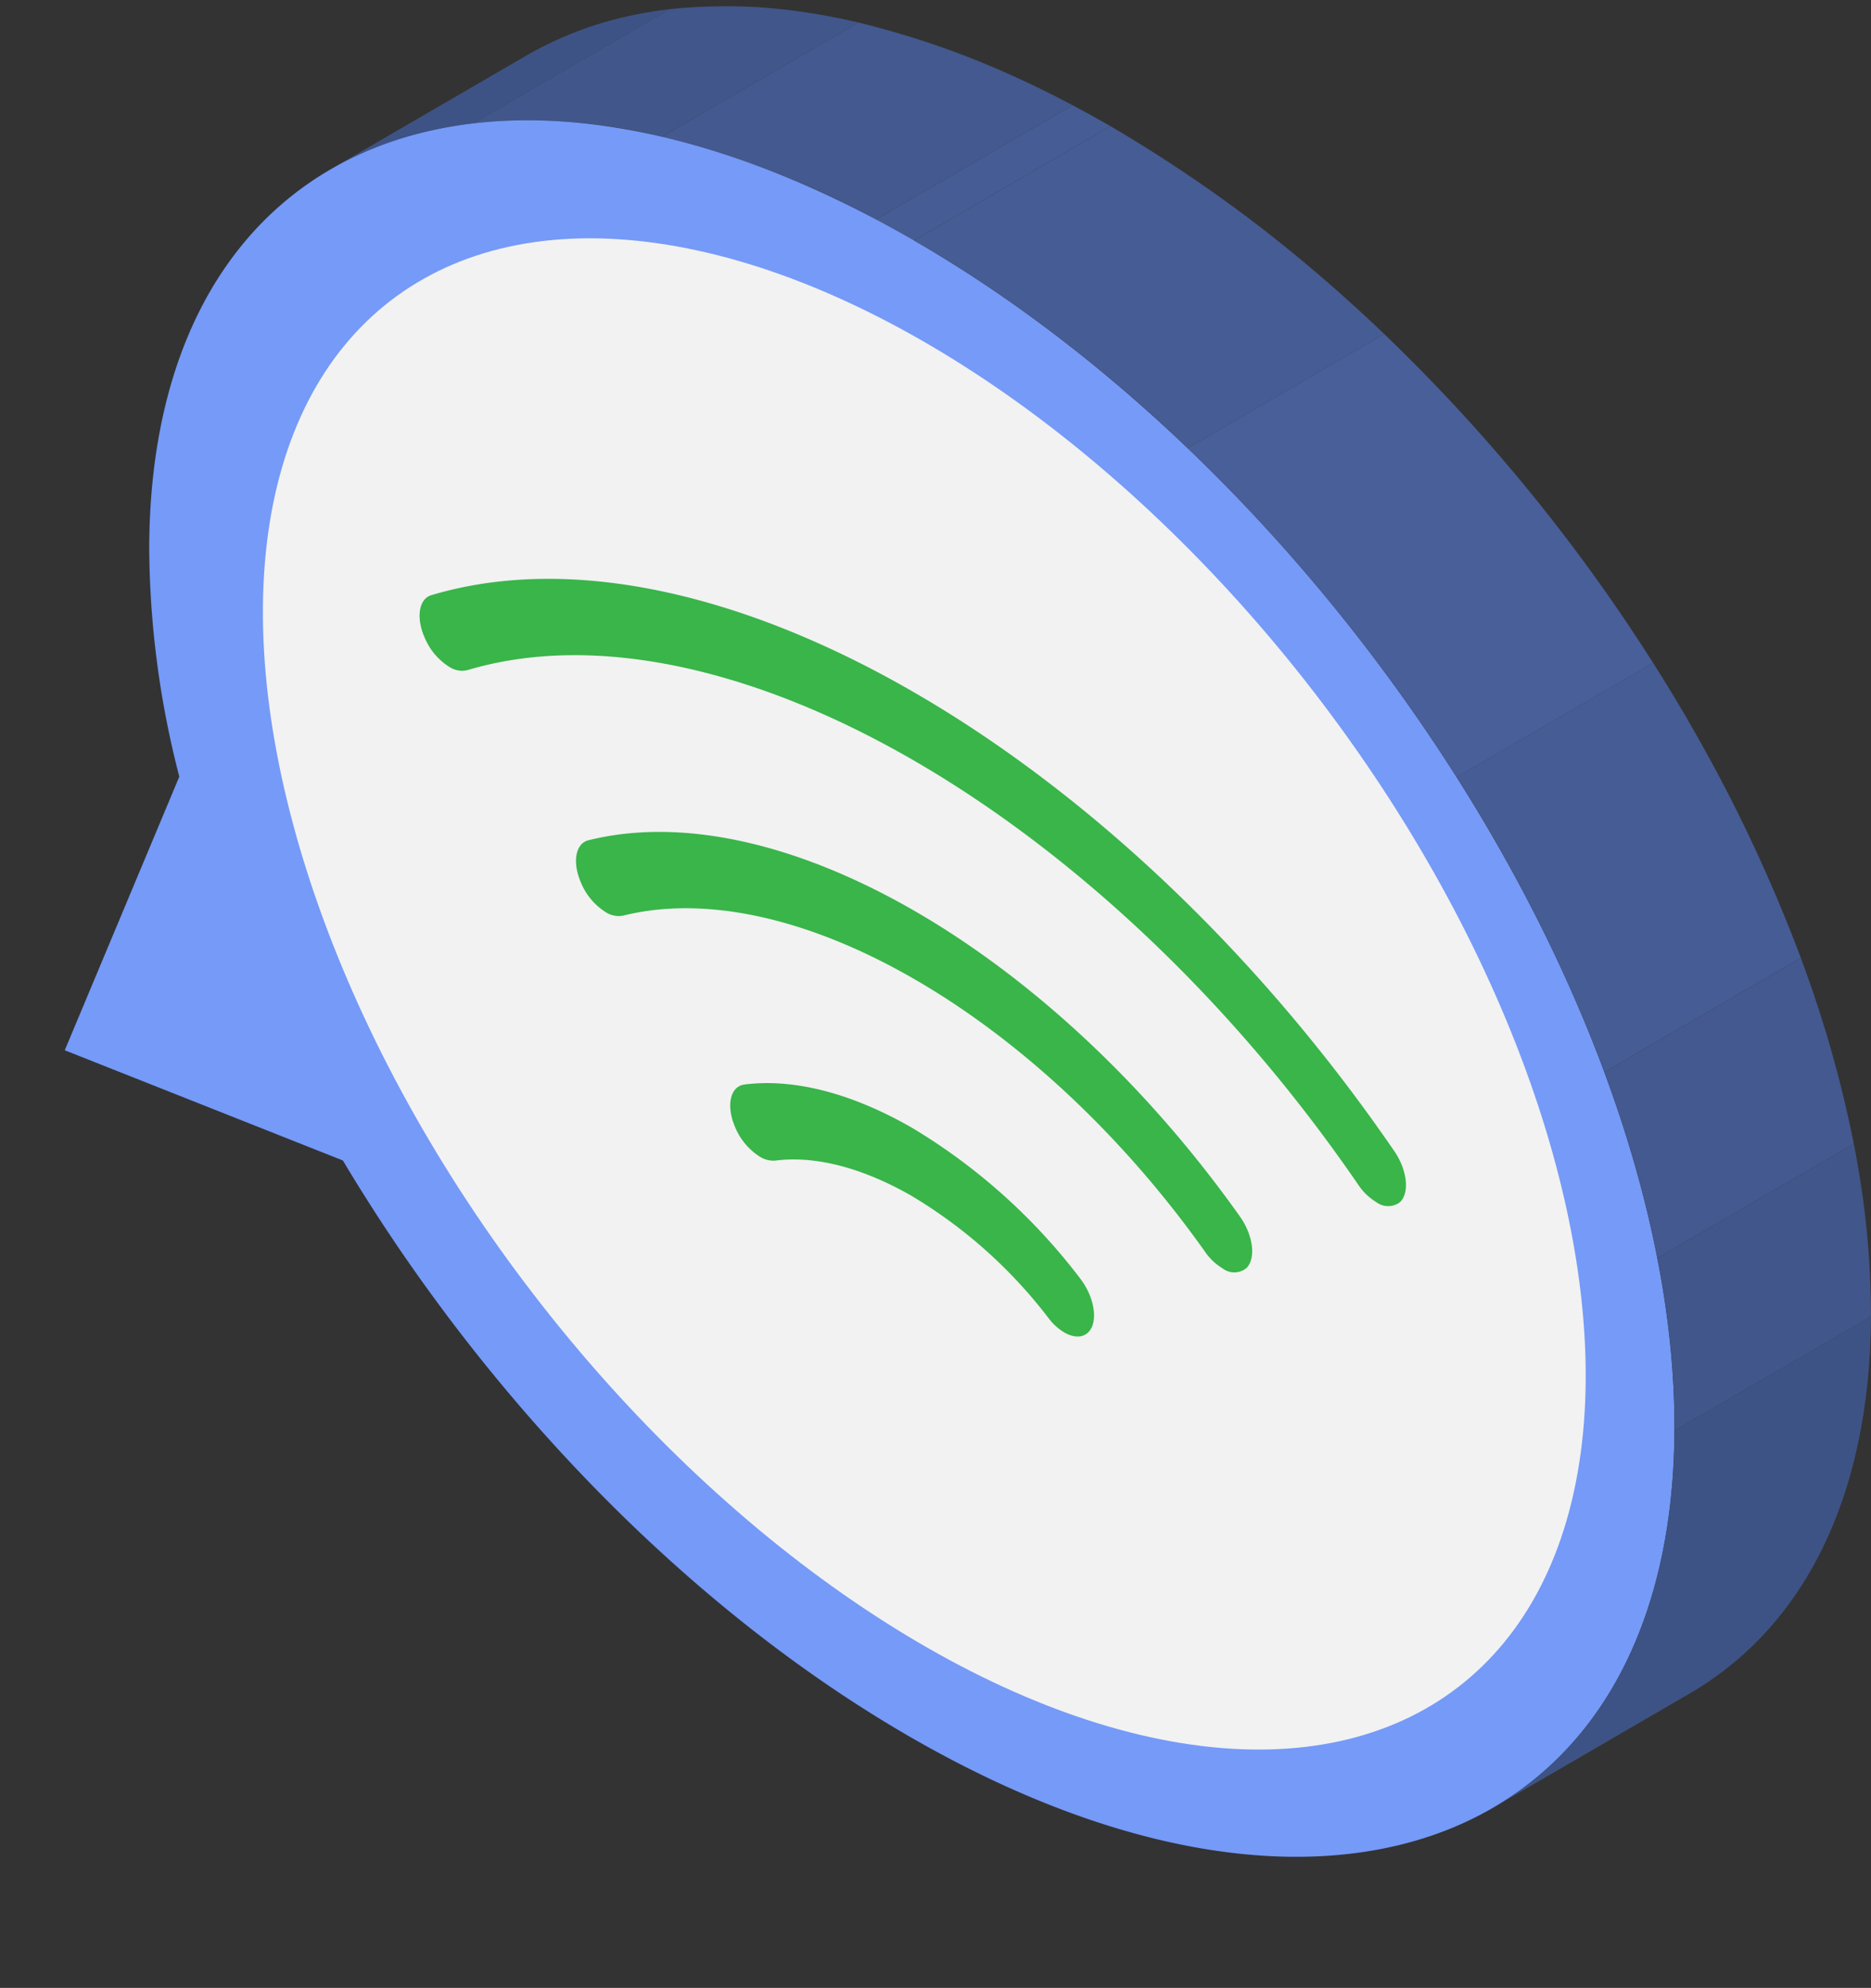 <svg xmlns="http://www.w3.org/2000/svg" xmlns:xlink="http://www.w3.org/1999/xlink" width="207.555" height="220.496" viewBox="0 0 207.555 220.496">
  <rect x="0" y="0" width="207.555" height="220.496" fill="#333333" stroke="none"/>
  <defs>
    <clipPath id="clip-path">
      <path id="Path_704" data-name="Path 704" d="M634.231,231.988l21.8-12.671c15.571-9.049,38.8-7.089,64.726,7.878l-21.8,12.671C673.034,224.9,649.8,222.94,634.231,231.988Z" transform="translate(-634.231 -213.871)" fill="none"/>
    </clipPath>
    <clipPath id="clip-path-2">
      <path id="Path_712" data-name="Path 712" d="M824.9,409.246l-21.8,12.671c12.494-7.261,20.054-21.611,20.113-42.017.13-45.833-37.636-104.846-84.36-131.822l21.8-12.671c46.724,26.976,84.49,85.99,84.36,131.822C844.951,387.635,837.391,401.985,824.9,409.246Z" transform="translate(-738.845 -235.407)" fill="none"/>
    </clipPath>
  </defs>
  <g id="Group_180" data-name="Group 180" transform="translate(-1216 -3316.421)">
    <g id="Group_135" data-name="Group 135" transform="translate(1223.184 3317.094)">
      <g id="Group_134" data-name="Group 134" transform="translate(0 0)">
        <g id="Group_133" data-name="Group 133">
          <g id="Group_128" data-name="Group 128" transform="translate(29.481)">
            <g id="Group_127" data-name="Group 127" clip-path="url(#clip-path)">
              <g id="Group_126" data-name="Group 126" transform="translate(0 0)">
                <path id="Path_700" data-name="Path 700" d="M634.231,232.2l21.8-12.671a40.693,40.693,0,0,1,15.808-5.1l-21.8,12.671a40.7,40.7,0,0,0-15.808,5.1" transform="translate(-634.231 -214.084)" fill="#3e5385"/>
                <path id="Path_701" data-name="Path 701" d="M659.781,226.887l21.8-12.671a60.957,60.957,0,0,1,20.948,1.476l-21.8,12.671a60.955,60.955,0,0,0-20.948-1.476" transform="translate(-643.973 -213.871)" fill="#41568a"/>
                <path id="Path_702" data-name="Path 702" d="M693.638,229.485l21.8-12.671a99.766,99.766,0,0,1,23.765,9.177l-21.8,12.671a99.78,99.78,0,0,0-23.765-9.177" transform="translate(-656.882 -214.993)" fill="#43598f"/>
                <path id="Path_703" data-name="Path 703" d="M732.049,244.317l21.8-12.671q2.09,1.106,4.205,2.327l-21.8,12.671q-2.115-1.221-4.2-2.327" transform="translate(-671.528 -220.648)" fill="#465c94"/>
              </g>
            </g>
          </g>
          <g id="Group_129" data-name="Group 129" transform="translate(0 12.671)">
            <path id="Path_705" data-name="Path 705" d="M680.789,247.675c46.724,26.976,84.49,85.99,84.36,131.822s-38.107,61.115-84.831,34.139c-25.005-14.437-47.448-38.052-62.885-63.91L586.582,337.5l12.708-30.35a102.907,102.907,0,0,1-3.339-25.343C596.081,235.978,634.066,220.7,680.789,247.675Z" transform="translate(-586.582 -234.35)" fill="#759af8"/>
          </g>
          <g id="Group_132" data-name="Group 132" transform="translate(94.207 13.325)">
            <g id="Group_131" data-name="Group 131" clip-path="url(#clip-path-2)">
              <g id="Group_130" data-name="Group 130">
                <path id="Path_706" data-name="Path 706" d="M738.845,248.078l21.8-12.671a160.593,160.593,0,0,1,30.36,23.047l-21.8,12.671a160.589,160.589,0,0,0-30.36-23.047" transform="translate(-738.845 -235.407)" fill="#465c94"/>
                <path id="Path_707" data-name="Path 707" d="M787.915,285.327l21.8-12.671a196.073,196.073,0,0,1,29.833,36.489l-21.8,12.671a196.06,196.06,0,0,0-29.833-36.489" transform="translate(-757.555 -249.609)" fill="#485f99"/>
                <path id="Path_708" data-name="Path 708" d="M836.133,344.3l21.8-12.671a175.605,175.605,0,0,1,16.385,32.712l-21.8,12.671A175.586,175.586,0,0,0,836.133,344.3" transform="translate(-775.94 -272.096)" fill="#465c94"/>
                <path id="Path_709" data-name="Path 709" d="M862.615,397.173l21.8-12.671a132.633,132.633,0,0,1,5.88,20.637l-21.8,12.671a132.633,132.633,0,0,0-5.88-20.637" transform="translate(-786.037 -292.255)" fill="#43598f"/>
                <path id="Path_710" data-name="Path 710" d="M872.118,430.527l21.8-12.671a97.767,97.767,0,0,1,1.9,18.938c0,.073,0,.146,0,.218l-21.8,12.671c0-.072,0-.145,0-.218a97.77,97.77,0,0,0-1.9-18.938" transform="translate(-789.66 -304.972)" fill="#41568a"/>
                <path id="Path_711" data-name="Path 711" d="M862.8,461.488l21.8-12.671c-.111,20.29-7.662,34.564-20.111,41.8l-21.8,12.671c12.45-7.235,20-21.509,20.111-41.8" transform="translate(-778.438 -316.777)" fill="#3e5385"/>
              </g>
            </g>
          </g>
        </g>
      </g>
    </g>
    <ellipse id="Ellipse_234" data-name="Ellipse 234" cx="54.675" cy="97.048" rx="54.675" ry="97.048" transform="translate(1216 3383.146) rotate(-37.605)" fill="#f2f2f2"/>
    <g id="Group_152" data-name="Group 152" transform="translate(1262.551 3380.626)">
      <g id="Group_151" data-name="Group 151" transform="translate(0 0)">
        <g id="Group_150" data-name="Group 150">
          <g id="Group_147" data-name="Group 147" transform="translate(34.454 55.93)">
            <path id="Path_727" data-name="Path 727" d="M726.1,411.931a66.107,66.107,0,0,1,18.6,16.67c1.546,1.988,2.021,4.6,1.064,5.829-.624.8-1.705.819-2.81.181a6.117,6.117,0,0,1-1.721-1.555A53.842,53.842,0,0,0,726.08,419.5c-5.341-3.083-10.67-4.537-15.175-3.951a2.8,2.8,0,0,1-1.723-.433,7.111,7.111,0,0,1-2.8-3.42c-.951-2.331-.458-4.384,1.093-4.584C713.1,406.386,719.615,408.19,726.1,411.931Z" transform="translate(-705.897 -406.953)" fill="#39b54a"/>
          </g>
          <g id="Group_148" data-name="Group 148" transform="translate(17.348 28.072)">
            <path id="Path_728" data-name="Path 728" d="M715.8,370.686c12.795,7.392,25.6,19.1,36.1,33.9,1.47,2.072,1.8,4.629.728,5.713a2.133,2.133,0,0,1-2.675.026,6.313,6.313,0,0,1-1.921-1.825c-9.264-13.064-20.732-23.6-32.237-30.237-11.527-6.66-23.025-9.388-32.338-7.045a2.636,2.636,0,0,1-1.925-.4,7,7,0,0,1-2.666-3.11c-1.062-2.313-.72-4.484.757-4.855C690.18,360.219,703.007,363.306,715.8,370.686Z" transform="translate(-678.249 -361.928)" fill="#39b54a"/>
          </g>
          <g id="Group_149" data-name="Group 149">
            <path id="Path_729" data-name="Path 729" d="M704.982,329.1c19.029,10.987,38.066,28.652,53.358,50.944,1.442,2.106,1.712,4.64.605,5.664a2.172,2.172,0,0,1-2.625-.028,6.364,6.364,0,0,1-1.992-1.927c-14.02-20.447-31.672-36.872-49.369-47.09s-35.38-14.193-49.47-9.976a2.576,2.576,0,0,1-2-.374,6.961,6.961,0,0,1-2.614-3c-1.1-2.3-.814-4.512.635-4.948C666.882,313.777,685.957,318.115,704.982,329.1Z" transform="translate(-650.21 -316.556)" fill="#39b54a"/>
          </g>
        </g>
      </g>
    </g>
  </g>
</svg>
